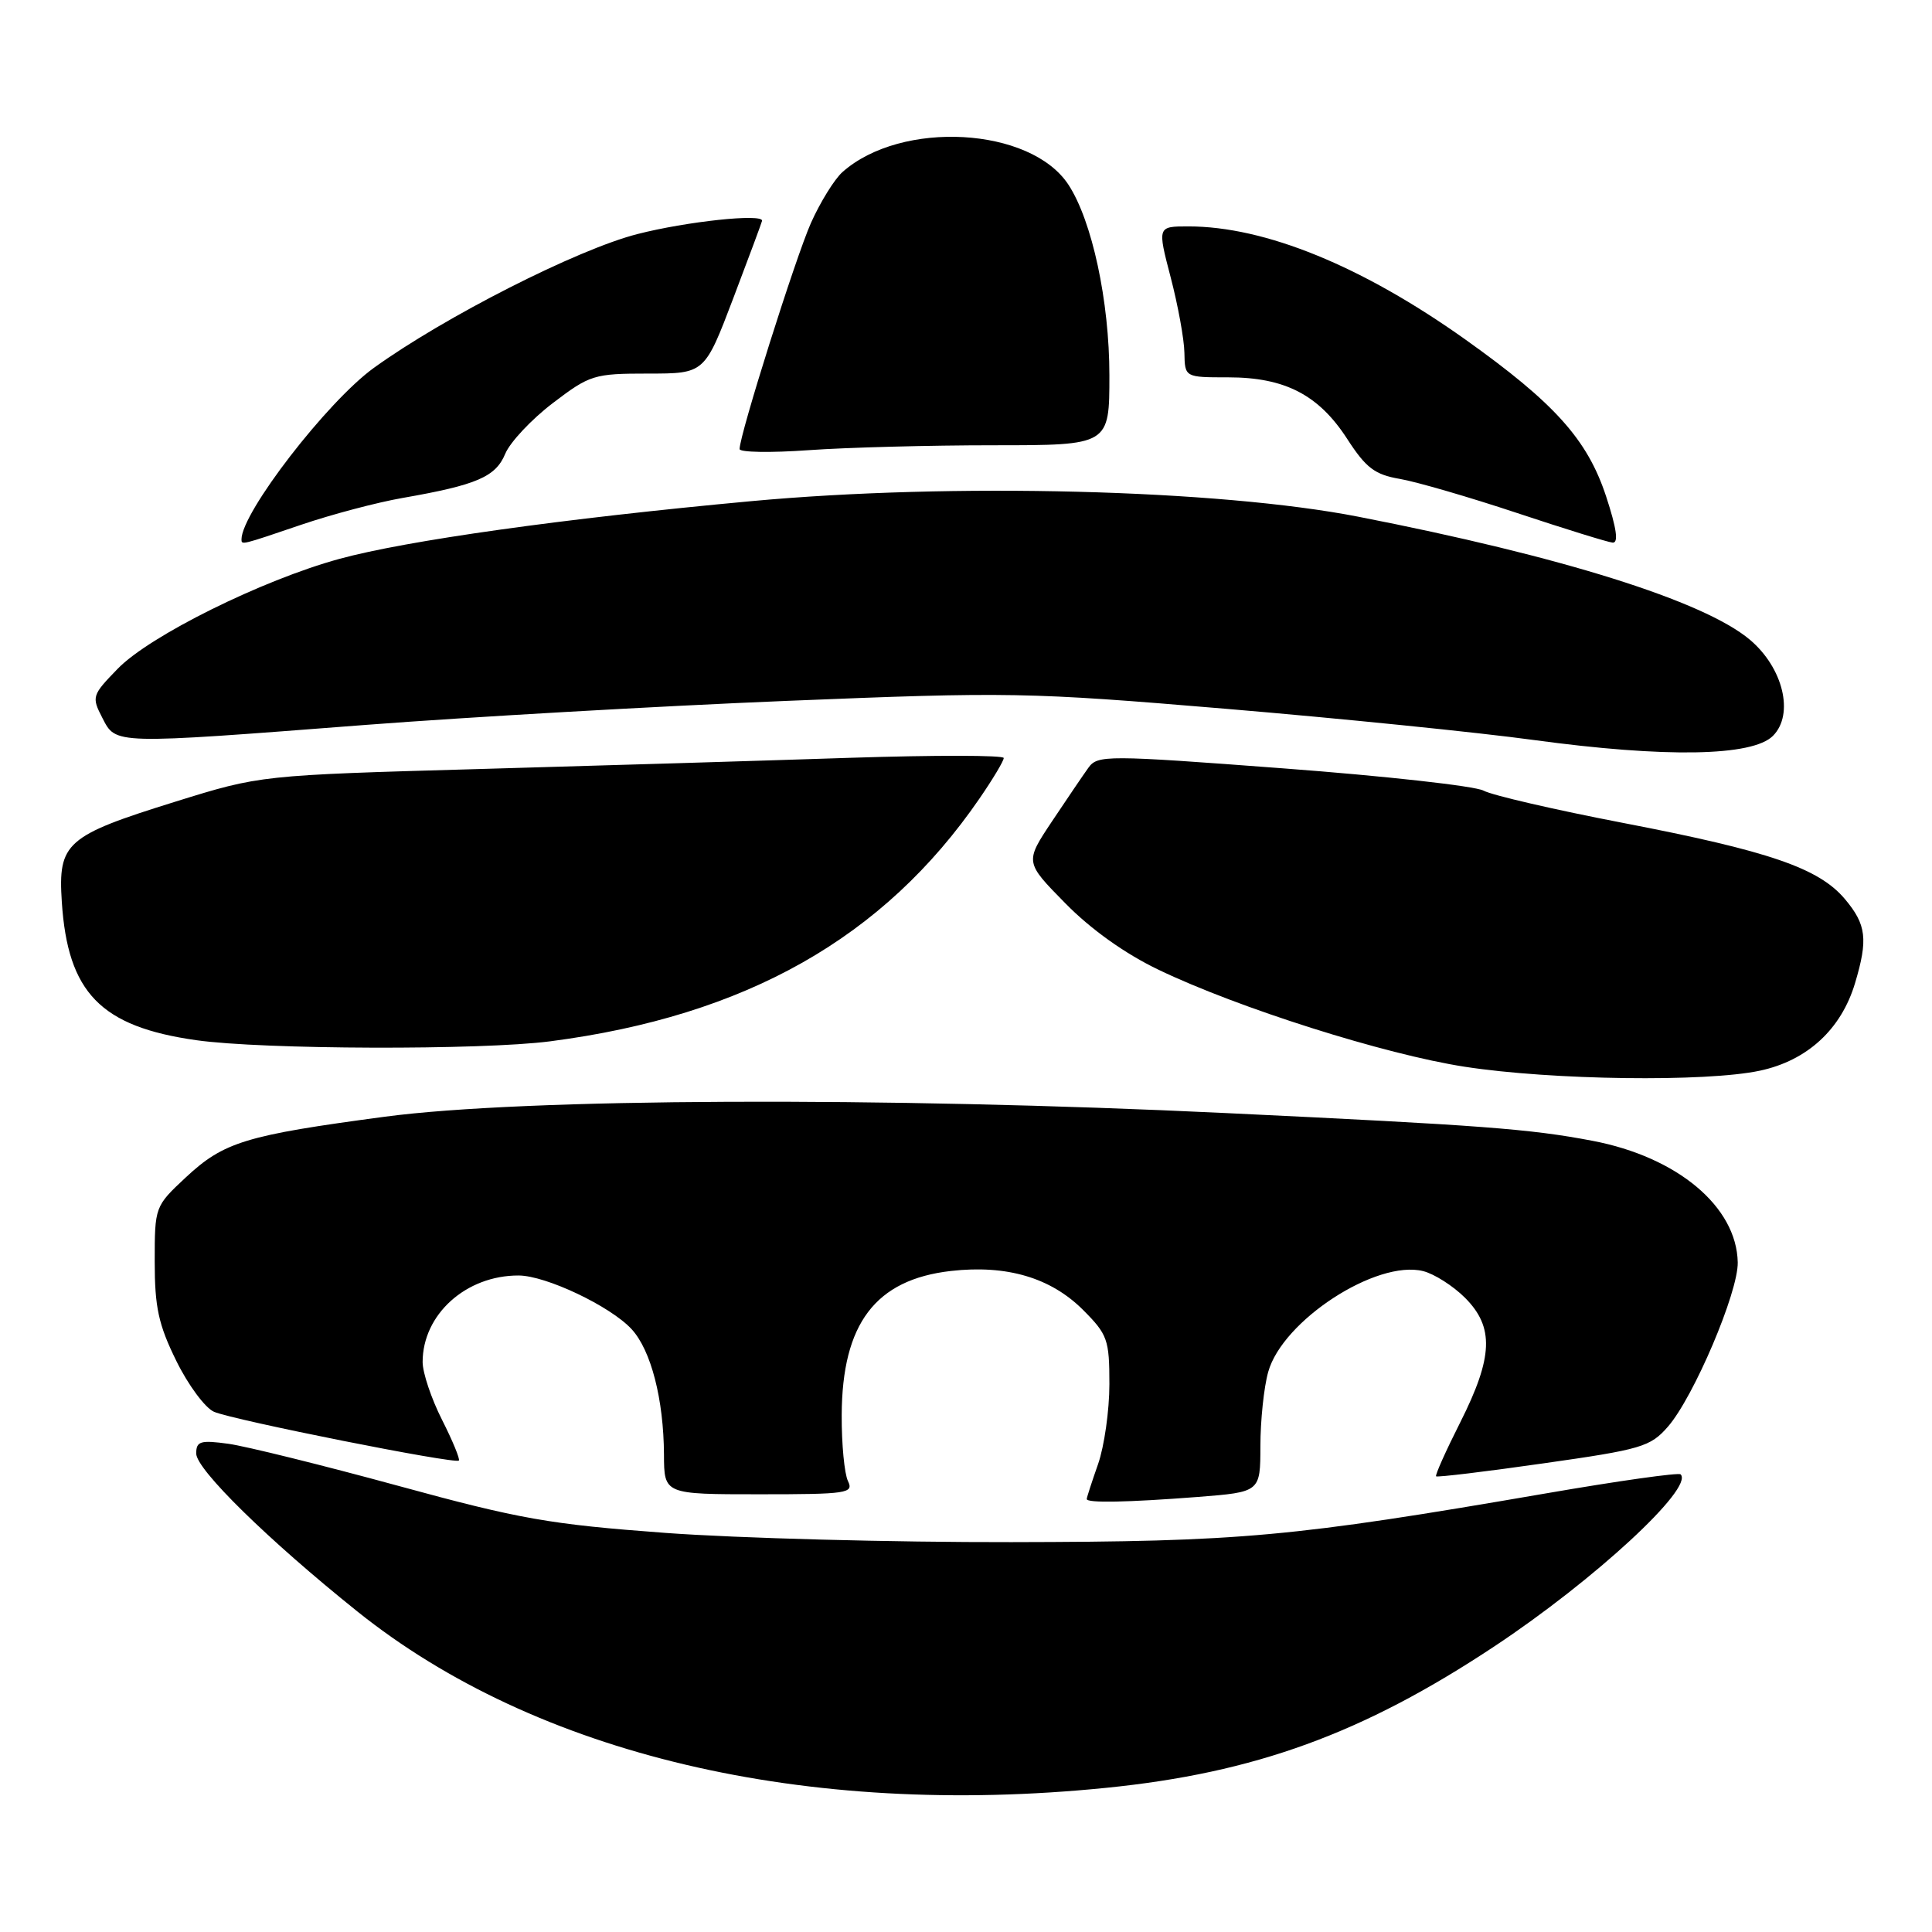 <?xml version="1.0" encoding="UTF-8" standalone="no"?>
<!DOCTYPE svg PUBLIC "-//W3C//DTD SVG 1.1//EN" "http://www.w3.org/Graphics/SVG/1.1/DTD/svg11.dtd" >
<svg xmlns="http://www.w3.org/2000/svg" xmlns:xlink="http://www.w3.org/1999/xlink" version="1.1" viewBox="0 0 256 256">
 <g >
 <path fill="currentColor"
d=" M 146.54 236.90 C 166.28 234.92 180.58 229.71 198.00 218.16 C 211.25 209.38 224.49 197.15 222.69 195.36 C 222.43 195.10 214.41 196.23 204.86 197.88 C 171.24 203.67 164.49 204.29 134.00 204.34 C 118.32 204.37 97.72 203.82 88.21 203.12 C 72.81 201.98 68.92 201.30 52.73 196.87 C 42.72 194.14 32.62 191.64 30.27 191.31 C 26.55 190.80 26.00 190.97 26.00 192.60 C 26.00 194.71 35.54 204.06 47.33 213.51 C 71.03 232.51 106.67 240.92 146.54 236.90 Z  M 158.75 198.35 C 167.00 197.70 167.00 197.70 167.01 191.60 C 167.01 188.25 167.47 183.83 168.04 181.80 C 169.93 174.98 182.39 166.88 188.58 168.43 C 190.05 168.80 192.55 170.39 194.13 171.97 C 198.00 175.85 197.85 179.80 193.51 188.43 C 191.59 192.23 190.14 195.47 190.29 195.62 C 190.44 195.77 196.85 195.00 204.53 193.90 C 217.51 192.06 218.68 191.71 221.01 189.04 C 224.43 185.11 230.33 171.23 230.26 167.28 C 230.12 159.88 222.25 153.30 211.00 151.16 C 202.72 149.58 196.32 149.10 162.50 147.49 C 116.91 145.31 69.38 145.52 51.00 147.97 C 32.54 150.43 29.66 151.31 24.62 156.01 C 20.52 159.84 20.50 159.89 20.50 167.18 C 20.50 173.21 21.00 175.53 23.36 180.32 C 24.93 183.52 27.18 186.56 28.36 187.07 C 30.87 188.16 60.31 194.03 60.80 193.53 C 60.98 193.35 59.98 190.92 58.57 188.13 C 57.16 185.35 56.00 181.90 56.00 180.48 C 56.00 174.17 61.75 168.99 68.72 169.01 C 72.34 169.02 80.90 173.09 83.69 176.12 C 86.27 178.92 87.94 185.42 87.98 192.75 C 88.00 198.00 88.00 198.00 100.61 198.00 C 112.27 198.00 113.15 197.87 112.36 196.25 C 111.89 195.29 111.51 191.35 111.53 187.50 C 111.58 175.39 116.00 169.55 126.00 168.41 C 133.39 167.57 139.22 169.29 143.51 173.57 C 146.76 176.83 147.00 177.50 147.00 183.41 C 147.00 186.90 146.32 191.66 145.50 194.00 C 144.68 196.34 144.00 198.42 144.00 198.63 C 144.00 199.18 149.41 199.07 158.75 198.35 Z  M 233.20 141.87 C 239.47 140.53 243.97 136.39 245.80 130.28 C 247.54 124.47 247.31 122.52 244.46 119.13 C 241.01 115.03 234.43 112.77 215.06 109.04 C 206.03 107.30 197.71 105.38 196.57 104.76 C 195.43 104.15 183.47 102.82 170.00 101.81 C 146.57 100.04 145.44 100.04 144.22 101.73 C 143.52 102.70 141.34 105.92 139.37 108.87 C 135.80 114.24 135.80 114.24 141.15 119.68 C 144.53 123.13 149.07 126.37 153.50 128.49 C 164.02 133.55 183.49 139.72 194.09 141.35 C 205.62 143.13 226.04 143.40 233.20 141.87 Z  M 72.90 137.98 C 98.83 134.61 117.10 124.28 129.78 105.82 C 131.55 103.25 133.00 100.83 133.00 100.44 C 133.00 100.06 123.89 100.05 112.75 100.41 C 101.61 100.78 79.45 101.45 63.50 101.90 C 34.50 102.72 34.50 102.72 23.22 106.23 C 8.73 110.74 7.68 111.67 8.19 119.50 C 8.97 131.54 13.34 136.04 26.00 137.83 C 34.78 139.08 63.75 139.17 72.90 137.98 Z  M 234.93 97.50 C 237.77 94.64 236.28 88.48 231.86 84.76 C 225.77 79.64 206.95 73.73 180.00 68.47 C 161.45 64.85 126.10 63.95 99.50 66.41 C 74.71 68.70 53.81 71.63 44.95 74.06 C 34.73 76.86 19.83 84.24 15.59 88.62 C 12.19 92.12 12.12 92.33 13.56 95.12 C 15.39 98.66 14.79 98.65 48.50 96.05 C 62.25 95.00 87.34 93.56 104.25 92.87 C 133.74 91.67 136.12 91.71 162.45 93.92 C 177.55 95.19 195.89 97.05 203.20 98.05 C 220.70 100.43 232.22 100.23 234.93 97.50 Z  M 39.92 69.53 C 43.92 68.17 49.96 66.57 53.35 65.98 C 63.19 64.26 65.68 63.19 66.95 60.12 C 67.59 58.59 70.42 55.57 73.24 53.42 C 78.16 49.67 78.70 49.50 85.88 49.50 C 93.37 49.50 93.37 49.50 97.17 39.50 C 99.26 34.00 100.97 29.39 100.98 29.25 C 101.05 28.27 90.94 29.35 84.44 31.02 C 76.50 33.05 58.91 41.98 49.53 48.75 C 43.37 53.20 32.00 67.92 32.00 71.46 C 32.00 72.23 31.92 72.25 39.92 69.53 Z  M 212.81 65.75 C 210.33 58.23 205.99 53.40 194.13 44.96 C 180.47 35.25 167.62 30.00 157.47 30.00 C 153.36 30.00 153.36 30.00 155.12 36.75 C 156.09 40.46 156.91 44.96 156.94 46.75 C 157.00 50.00 157.00 50.00 162.75 50.00 C 170.26 50.00 174.73 52.32 178.50 58.14 C 181.00 62.01 182.16 62.89 185.50 63.46 C 187.70 63.84 194.68 65.87 201.00 67.97 C 207.32 70.07 213.03 71.84 213.68 71.90 C 214.49 71.97 214.21 70.01 212.81 65.75 Z  M 131.65 59.00 C 147.00 59.00 147.00 59.00 147.00 49.73 C 147.00 39.91 144.71 29.26 141.57 24.47 C 136.56 16.83 119.45 15.87 111.64 22.79 C 110.58 23.73 108.70 26.76 107.46 29.53 C 105.42 34.11 98.00 57.61 98.00 59.50 C 98.00 59.94 102.12 60.01 107.15 59.65 C 112.19 59.29 123.21 59.00 131.65 59.00 Z "/>
</g>
</svg>